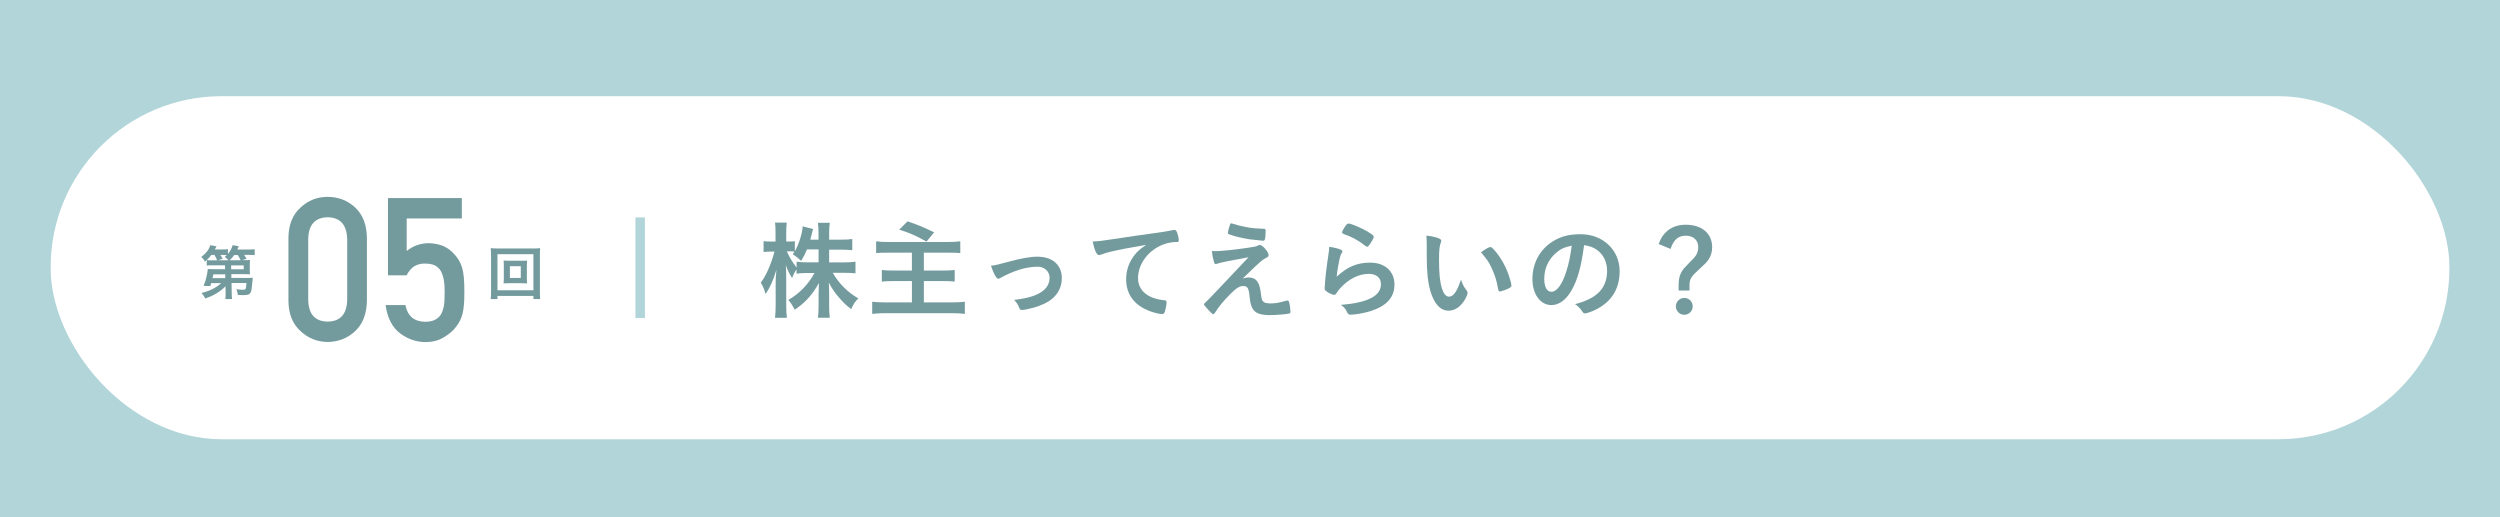 <?xml version="1.0" encoding="UTF-8"?>
<svg id="_レイヤー_2" data-name="レイヤー 2" xmlns="http://www.w3.org/2000/svg" width="374" height="77.36" viewBox="0 0 374 77.36">
  <defs>
    <style>
      .cls-1 {
        fill: #fff;
      }

      .cls-2 {
        fill: #b2d5d9;
      }

      .cls-3 {
        fill: #739b9e;
      }
    </style>
  </defs>
  <g id="_レイヤー_1-2" data-name="レイヤー 1">
    <g>
      <rect class="cls-2" x="0" y="0" width="374" height="77.36"/>
      <rect class="cls-1" x="7.58" y="14.39" width="358.85" height="51.32" rx="25.57" ry="25.57"/>
      <g>
        <path class="cls-3" d="M124.06,39.25h2.27c.72,0,1.17-.03,1.65-.1v1.74c-.51-.05-.99-.08-1.67-.08h-1.73c.91,1.6,2.24,2.93,3.83,3.83-.51.51-.74.83-1.06,1.6-.66-.46-1.12-.91-1.73-1.6-.78-.91-1.12-1.41-1.63-2.37.03.58.05,1.07.05,1.54v1.94c0,.72.03,1.28.1,1.78h-1.78c.06-.5.1-1.07.1-1.79v-1.82c0-.43.02-.94.05-1.58-.98,1.76-2.06,2.95-3.62,3.99-.4-.75-.62-1.07-.96-1.46,1.65-.94,2.99-2.32,3.92-4.03h-1.01c-.69,0-1.18.03-1.68.1v-.64c-.27.38-.46.74-.66,1.3-.4-.62-.64-1.12-.94-1.92.03.5.06,1.36.06,2.03v3.94c0,.82.03,1.41.1,1.89h-1.78c.06-.5.1-1.09.1-1.89v-3.31c0-.61.02-.99.11-1.98-.46,1.55-.93,2.59-1.62,3.63-.19-.72-.4-1.18-.72-1.71.77-.98,1.57-2.79,2.05-4.64h-.61c-.46,0-.74.02-1.02.06v-1.63c.26.05.54.06,1.02.06h.77v-1.23c0-.82-.02-1.22-.08-1.6h1.76c-.06.42-.08.85-.08,1.6v1.23h.46c.38,0,.58-.02.83-.06v1.52c.61-1.09,1.12-2.69,1.17-3.73l1.55.4c-.06.18-.11.37-.22.85-.08.29-.11.43-.19.74h1.23v-1.06c0-.66-.03-1.06-.1-1.46h1.79c-.06.38-.1.82-.1,1.46v1.06h1.81c.77,0,1.22-.03,1.65-.1v1.68c-.45-.05-.96-.08-1.65-.08h-1.81v1.94ZM120.72,37.32c-.27.66-.42.96-.87,1.71q-.38-.4-1.25-1.01c.13-.18.18-.26.26-.37-.21-.03-.46-.05-.75-.05h-.4c.37.85.75,1.49,1.46,2.43v-.88c.48.06.93.1,1.66.1h1.63v-1.94h-1.74Z"/>
        <path class="cls-3" d="M132.94,37.8c-1.02,0-1.47.02-1.87.06v-1.76c.53.08.99.1,1.84.1h8.88c.8,0,1.31-.03,1.87-.1v1.76c-.53-.05-.98-.06-1.87-.06h-3.58v2.67h2.96c.67,0,1.15-.02,1.65-.08v1.74c-.51-.06-.83-.08-1.6-.08h-3.01v3.19h4.1c.8,0,1.36-.03,2.03-.1v1.82c-.67-.08-1.18-.11-2-.11h-9.78c-.91,0-1.41.03-2.08.11v-1.82c.53.06,1.15.1,2.03.1h3.91v-3.19h-2.75c-.82,0-1.22.02-1.75.08v-1.74c.46.06.82.08,1.62.08h2.88v-2.67h-3.47ZM135.76,33.11c1.58.54,2.11.75,3.99,1.65l-1.15,1.38c-1.55-.88-2.71-1.38-4.08-1.78l1.25-1.25Z"/>
        <path class="cls-3" d="M150.64,39.22c2.02-.56,3.47-.82,4.56-.82,2.26,0,3.65,1.23,3.65,3.23,0,1.2-.5,2.26-1.44,3.06-.62.53-1.55.98-2.79,1.34-.69.19-1.42.34-1.74.34-.19,0-.29-.05-.35-.21-.22-.56-.48-.96-.82-1.3,3.52-.37,5.31-1.49,5.31-3.31,0-.93-.77-1.65-1.76-1.65-1.73,0-3.62.58-5.6,1.68-.16.08-.26.13-.32.13-.27,0-.72-.8-1.09-1.95.78-.11,1.06-.18,2.38-.54Z"/>
        <path class="cls-3" d="M165.98,37.7c-.42.1-.56.14-1.14.35-.21.08-.32.11-.42.11-.35,0-.67-.66-.96-2.03,1.02-.05,1.39-.1,3.17-.37,1.92-.29,4.35-.66,5.63-.82,1.44-.19,2.59-.38,3.2-.51.11-.03.16-.03.24-.03.21,0,.29.1.43.5.13.34.22.82.22,1.04,0,.19-.06.26-.29.26-.34,0-.64.03-.94.08-2.71.45-4.87,2.82-4.87,5.31,0,1.87,1.47,3.11,3.97,3.33.22.02.3.1.3.29,0,.4-.16,1.17-.3,1.52-.08.18-.21.26-.42.26s-.69-.1-1.18-.24c-2.72-.8-4.15-2.53-4.15-4.98,0-1.33.43-2.56,1.26-3.62.45-.58.83-.9,1.74-1.52-2.1.35-4.31.77-5.52,1.07Z"/>
        <path class="cls-3" d="M185.89,41.67c.37-.11.64-.16.91-.16,1.1,0,1.62.66,1.82,2.31.11.94.16,1.12.38,1.31.19.19.5.26,1.06.26.75,0,1.12-.06,2.43-.42.05-.02.08-.02.11-.02.1,0,.14.03.21.14.11.26.24,1.1.24,1.57,0,.14-.03.21-.18.24-.43.11-1.95.24-2.88.24-1.39,0-2.13-.26-2.56-.91-.27-.43-.4-.91-.5-1.9-.11-1.23-.3-1.54-.94-1.54-.58,0-1.02.29-1.97,1.23-.91.91-1.7,1.87-2.22,2.71-.1.16-.21.26-.3.26-.11,0-.22-.1-.72-.62-.48-.53-.66-.74-.66-.83,0-.11.03-.14.32-.4q.38-.32,6.34-6.66c-2.58.46-4.21.8-4.59.94-.18.06-.24.08-.32.08-.14,0-.18-.05-.27-.37-.16-.53-.24-.94-.3-1.58.34.02.45.02.56.02.7,0,2.67-.19,4.45-.45,1.34-.18,1.55-.22,1.9-.4.1-.05.19-.08.26-.08.4,0,1.31,1.04,1.31,1.5,0,.19-.06.27-.27.38-.24.1-.58.32-.86.56-.16.13-.64.58-.86.78l-1.89,1.81ZM183.98,33.67c.06-.19.11-.27.19-.26s.13.02.16.03c.66.22,1.26.37,1.95.5.99.19,1.14.21,2.85.29.19.02.21.06.21.45,0,.48-.06,1.07-.14,1.2-.05.1-.11.14-.19.14s-1.81-.19-2.07-.22c-1.15-.18-2.16-.42-3.06-.74-.14-.06-.19-.11-.19-.22,0-.14.11-.62.29-1.17Z"/>
        <path class="cls-3" d="M204.99,39.29c2.19,0,3.62,1.3,3.62,3.27s-1.2,3.22-3.6,3.99c-.86.27-2.29.53-2.93.53-.34,0-.42-.08-.64-.54-.18-.37-.37-.59-.85-.93,4.02-.32,6-1.34,6-3.09,0-.98-.69-1.55-1.84-1.55-1.46,0-2.96.75-4.19,2.08-.22.22-.43.5-.58.74-.14.24-.24.32-.38.32-.24,0-.8-.24-1.18-.53-.19-.14-.26-.26-.26-.51q0-.13.05-.51s0-.16.02-.34c.08-1.02.13-1.46.32-2.9q.03-.18.14-.93s.05-.35.13-.94c.02-.14.03-.27.03-.53.77.11,1.49.29,1.79.46.13.06.19.14.18.24,0,.06-.03.11-.08.21-.18.27-.22.42-.37,1.02-.14.61-.37,2.02-.4,2.54,1.63-1.5,3.06-2.1,5.03-2.1ZM204.7,34.72c.62.37.82.54.82.72,0,.14-.26.62-.53,1.02-.26.37-.35.45-.48.45-.08,0-.13-.03-.32-.18-1.07-.82-1.92-1.28-3.12-1.7-.24-.1-.29-.13-.29-.26,0-.16.13-.43.42-.85.26-.38.37-.48.54-.48.38,0,1.95.67,2.96,1.26Z"/>
        <path class="cls-3" d="M213.44,36.69c0-.46-.02-1.09-.05-1.44.74.08,1.28.19,1.71.35.38.14.51.24.51.42q0,.1-.06.26c-.21.54-.27,1.15-.27,2.61,0,2.05.13,3.33.45,4.31.24.75.61,1.18,1.04,1.18.66,0,1.2-.77,1.79-2.54.3.82.42,1.06.86,1.63.08.11.13.22.13.34,0,.26-.24.8-.56,1.26-.62.91-1.42,1.41-2.27,1.41-1.23,0-2.16-.99-2.74-2.96-.37-1.28-.54-2.9-.54-5.14v-1.68ZM222.96,36.95c.1,0,.18.05.3.16.8.77,1.63,2.05,2.16,3.3.35.85.69,1.98.69,2.32,0,.16-.08.24-.42.42-.37.19-1.12.45-1.31.45-.14,0-.21-.08-.26-.37-.21-1.23-.5-2.13-.99-3.17-.45-.93-.48-.98-1.57-2.32.67-.5,1.2-.78,1.39-.78Z"/>
        <path class="cls-3" d="M235.01,43.58c-.77,1.33-1.83,2.06-2.91,2.06-1.67,0-2.85-1.63-2.85-3.91,0-2.53,1.28-4.71,3.47-5.86,1.07-.58,2.22-.83,3.75-.83,3.34,0,5.83,2.37,5.83,5.54,0,2.8-1.38,4.82-4.03,5.95-.53.22-.94.35-1.15.35-.19,0-.27-.06-.48-.37-.27-.42-.58-.72-1.01-1.01,3.3-.85,4.79-2.4,4.79-4.99,0-1.33-.56-2.45-1.55-3.15-.56-.38-1.01-.54-1.89-.69-.45,3.38-.98,5.22-1.95,6.9ZM232.7,37.91c-1.07.94-1.68,2.29-1.68,3.79,0,1.23.4,1.95,1.07,1.95.8,0,1.62-1.1,2.22-3.01.38-1.2.58-2.11.82-3.89-1.14.24-1.7.51-2.43,1.15Z"/>
        <path class="cls-3" d="M248.13,36.5c.37-.96.72-1.47,1.33-1.98.74-.61,1.62-.9,2.74-.9,2.4,0,3.94,1.31,3.94,3.36,0,.69-.19,1.34-.56,1.87-.29.42-.42.54-1.31,1.36-1.25,1.12-1.52,1.55-1.52,2.4v.85h-1.63v-.9c0-.72.14-1.36.43-1.87.22-.4.46-.67,1.1-1.31.67-.66.88-.9,1.06-1.18.22-.32.35-.77.35-1.2,0-1.07-.72-1.74-1.86-1.74s-1.81.59-2.29,1.98l-1.78-.74ZM253.23,45.83c0,.7-.56,1.26-1.26,1.26s-1.26-.56-1.26-1.26.56-1.26,1.26-1.26,1.26.56,1.26,1.26Z"/>
      </g>
      <g>
        <g>
          <path class="cls-3" d="M43.15,35.58c.02-1.97.63-3.49,1.83-4.55,1.13-1.05,2.47-1.58,4.03-1.58s2.98.53,4.11,1.58c1.15,1.06,1.74,2.58,1.77,4.56v9.42c-.04,1.96-.63,3.48-1.77,4.54-1.13,1.05-2.5,1.59-4.11,1.61-1.56-.02-2.91-.56-4.03-1.61-1.2-1.06-1.81-2.57-1.83-4.53v-9.44ZM51.94,35.77c-.06-2.14-1.03-3.23-2.92-3.27-1.9.04-2.87,1.13-2.91,3.27v9.07c.04,2.16,1.01,3.25,2.91,3.27,1.89-.02,2.87-1.11,2.92-3.27v-9.07Z"/>
          <path class="cls-3" d="M58.06,29.63h11.03v3.05h-8.25v4.87c.97-.78,2.07-1.17,3.32-1.17.8.02,1.53.17,2.19.44.63.3,1.13.67,1.52,1.11.58.59.99,1.26,1.24,2.04.13.42.23.93.28,1.54.06.61.08,1.37.08,2.27,0,1.39-.09,2.45-.28,3.19-.2.73-.53,1.38-.99,1.95-.41.55-1,1.06-1.77,1.52-.76.48-1.66.72-2.7.74-1.4,0-2.68-.43-3.85-1.29-1.18-.88-1.92-2.29-2.2-4.25h2.97c.32,1.64,1.31,2.48,2.97,2.5.71,0,1.28-.15,1.71-.44.41-.28.69-.66.85-1.12.17-.46.28-.96.31-1.5.02-.53.03-1.04.03-1.54.02-1.22-.17-2.22-.56-2.98-.21-.36-.52-.65-.93-.87-.41-.18-.92-.26-1.53-.26-.54,0-1.04.13-1.48.38-.45.26-.85.72-1.2,1.38h-2.78v-11.54Z"/>
        </g>
        <path class="cls-3" d="M33.72,42.84c-.76.79-1.8,1.41-3.01,1.81-.17-.32-.31-.52-.56-.82,1.2-.29,2.21-.79,2.94-1.47h-1.5c-.05.18-.06.22-.13.43l-1.01-.02c.24-.56.38-1.02.49-1.58.08-.39.14-.77.14-.95.17.02.4.03.82.03h1.78l-.02-.58h-1.93c-.34,0-.56,0-.8.04v-.83c-.1.08-.13.12-.26.23-.17-.29-.35-.5-.56-.69.74-.57,1.16-1.12,1.35-1.76l.93.17c-.11.23-.14.29-.25.47h1.11c.41,0,.64-.02.85-.04v.7c.34-.4.55-.78.7-1.3l.92.16q-.07.17-.22.49h1.65c.46,0,.67,0,.95-.05v.9c-.26-.04-.52-.05-.9-.05h-.68c.23.33.23.35.38.59l-.71.2h.41c.43,0,.59,0,.81-.03-.03.16-.04.3-.04.61v.91c0,.31,0,.45.04.63-.2-.02-.47-.03-.81-.03h-1.99v.57h2.47c.33,0,.52,0,.74-.03-.02.11-.02.17-.03.26t-.03.26s-.02.22-.05.55c-.09.86-.14,1.07-.31,1.27-.17.2-.43.26-1.02.26-.25,0-.43,0-.8-.03-.05-.36-.11-.56-.22-.85.33.04.74.08.95.08.47,0,.49-.05.55-1.01h-2.22l.02,1.45c0,.46.02.68.06.95h-1.02c.04-.25.05-.4.05-.75v-.22l-.02-.96ZM32.48,38.94c-.11-.29-.22-.5-.39-.8h-.48c-.21.29-.4.5-.68.77.21.03.38.04.79.04h.75ZM33.69,41.04h-1.77c-.03.19-.04.21-.12.57h1.9v-.57ZM34.18,38.94c-.13-.16-.31-.33-.56-.51.15-.12.2-.15.32-.27-.15,0-.32-.02-.49-.02h-.48c.11.17.17.26.34.58l-.71.22h1.58ZM36.01,38.94c-.1-.22-.26-.51-.44-.79h-.53c-.23.33-.42.55-.69.79h1.67ZM34.59,40.28h1.87v-.58h-1.88v.58Z"/>
        <path class="cls-3" d="M79.8,44.74v-.47h-5.38v.47h-1.01c.04-.28.05-.64.05-1.12v-5.46c0-.42-.02-.69-.05-1.04.32.04.59.05,1.02.05h5.36c.42,0,.7,0,1.02-.05-.04.32-.04.6-.04,1.04v5.47c0,.47.02.89.04,1.11h-1ZM74.42,43.42h5.38v-5.39h-5.38v5.39ZM78.02,39.01c.38,0,.6,0,.83-.03-.02.21-.03.41-.03.68v2.06c0,.29,0,.47.03.68-.26-.02-.47-.03-.83-.03h-1.85c-.43,0-.57,0-.84.03.03-.23.04-.42.04-.68v-2.06c0-.25,0-.45-.04-.68.22.02.46.03.84.03h1.85ZM76.28,41.58h1.63v-1.76h-1.63v1.76Z"/>
      </g>
      <rect class="cls-2" x="95.06" y="32.52" width="1.42" height="15.06"/>
    </g>
  </g>
</svg>